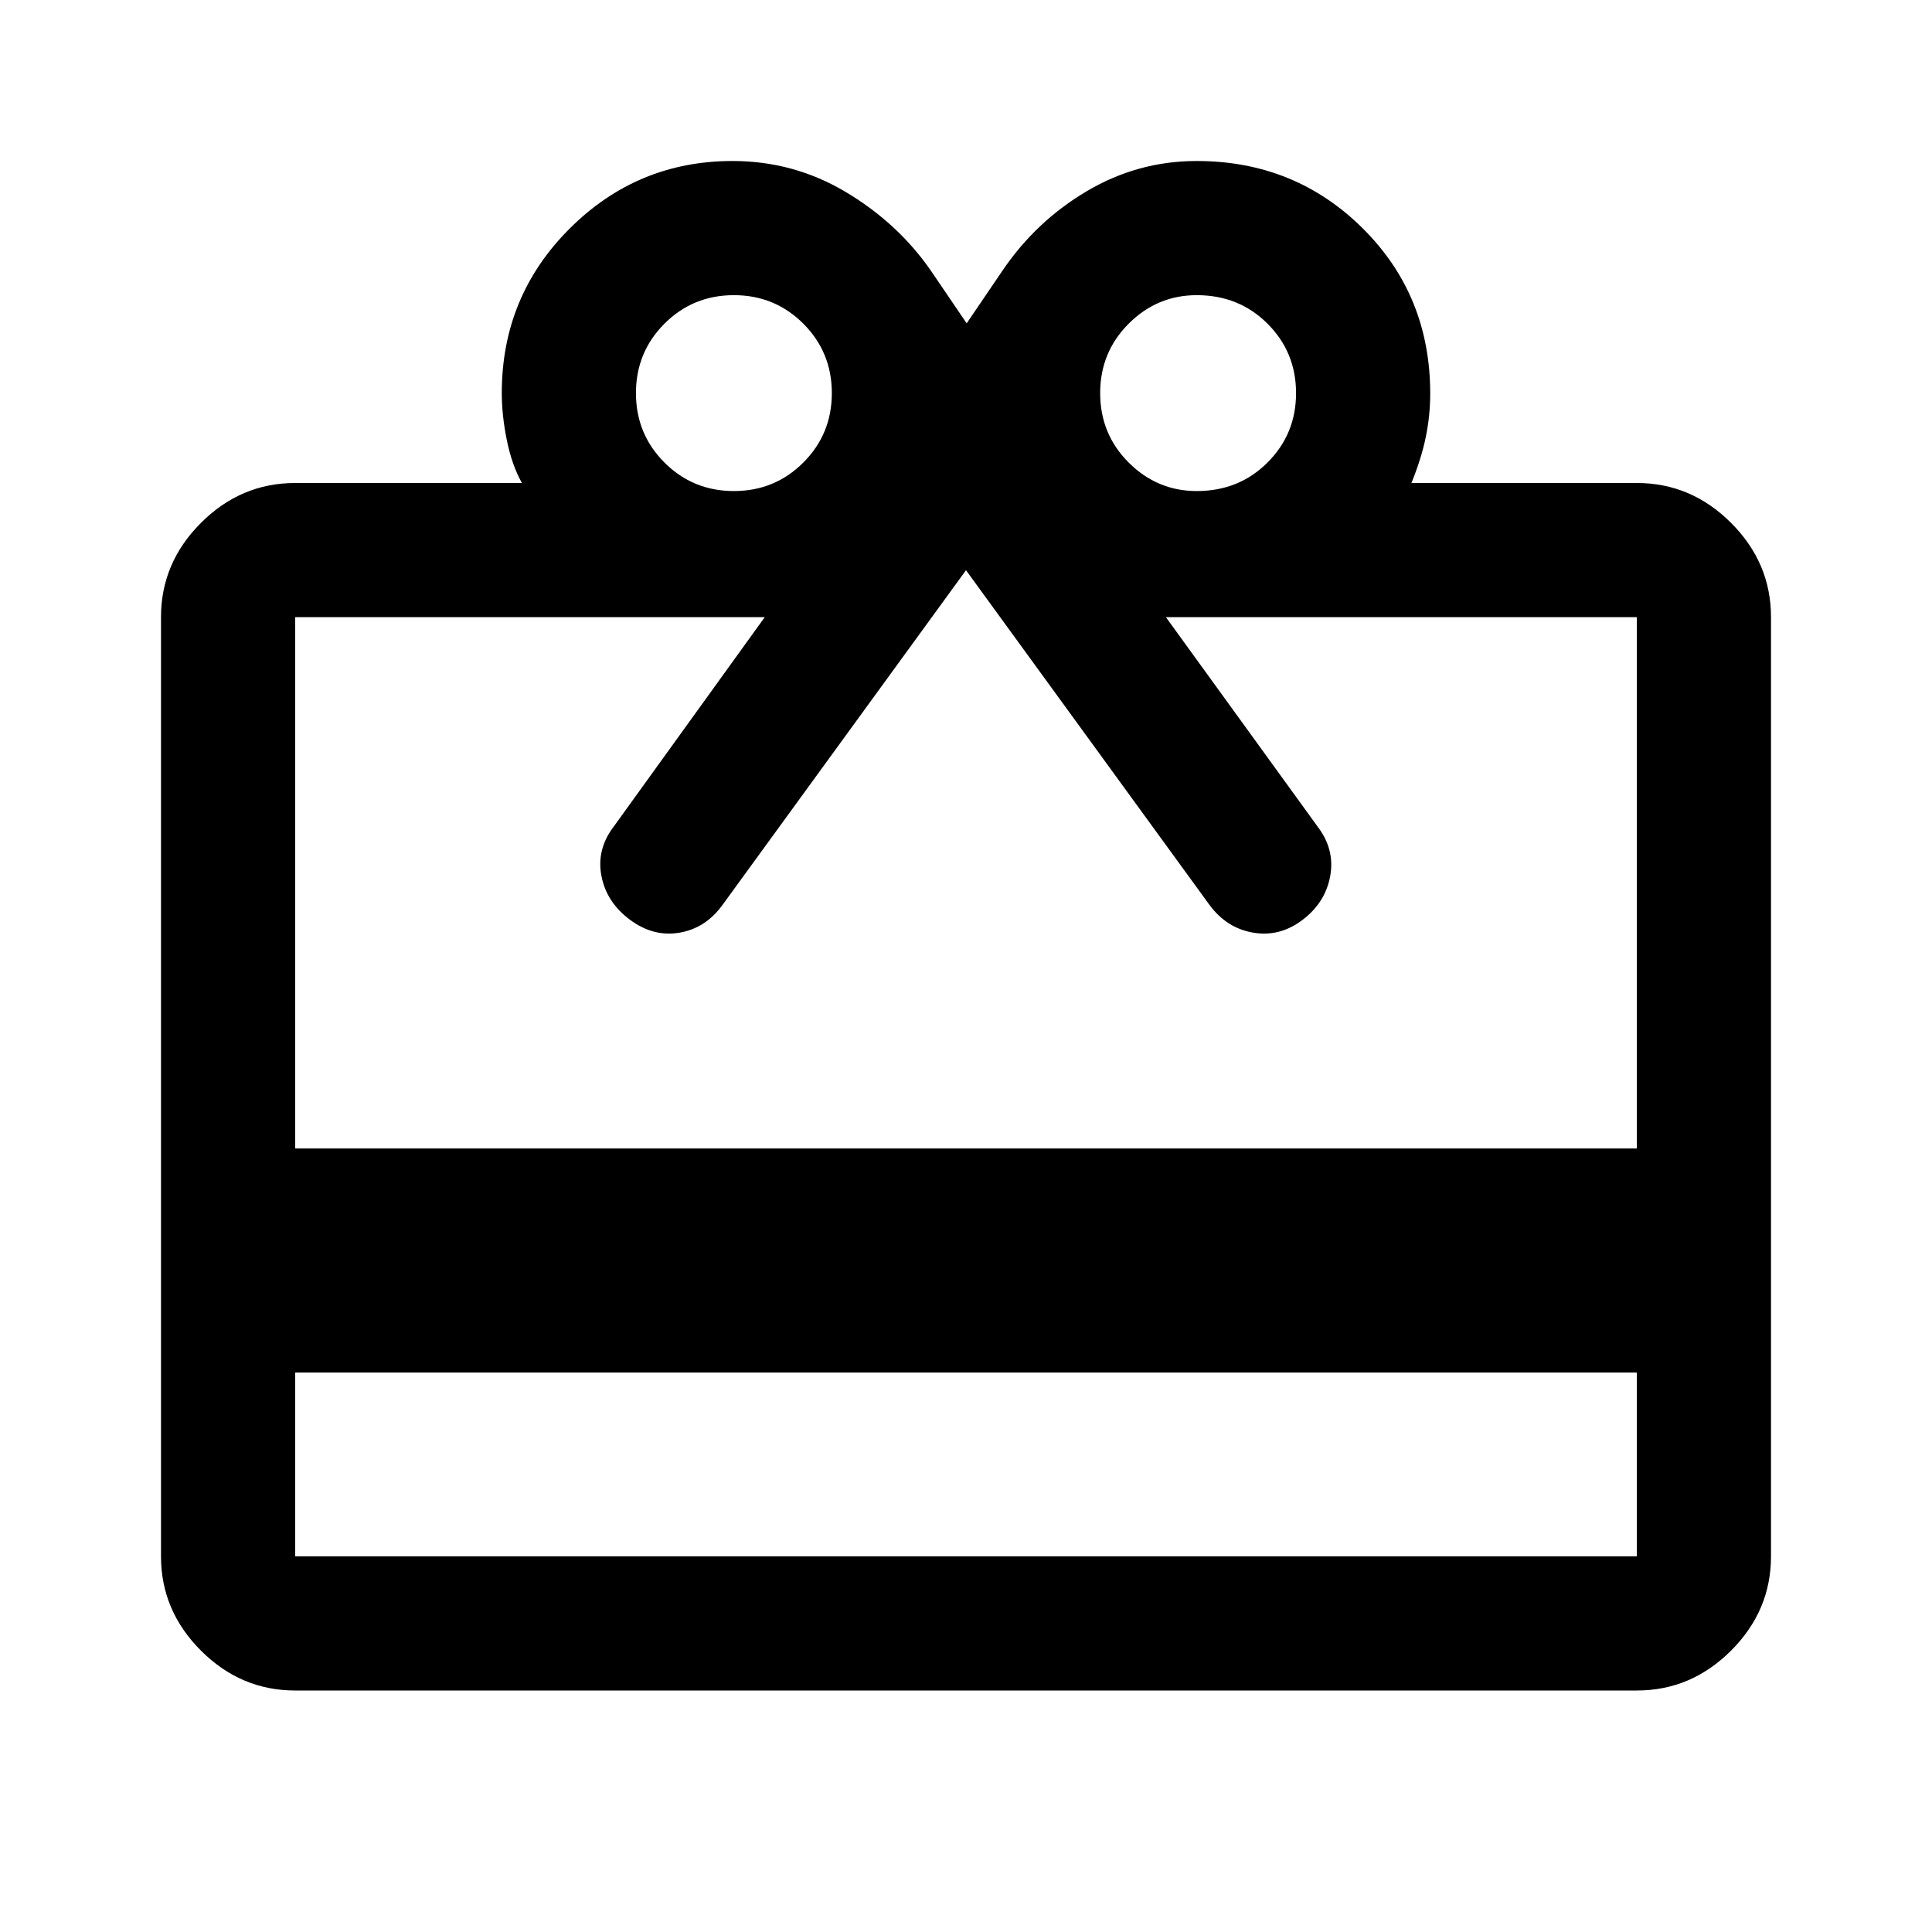 <svg xmlns="http://www.w3.org/2000/svg" height="40" viewBox="0 -960 960 960" width="40"><path d="M146.666-278v91.334h666.668V-278H146.666Zm0-442h112.668q-5-9-7.5-21.333-2.5-12.334-2.5-23.334 0-48.055 33.666-81.694Q316.667-880 364-880q30.494 0 56.414 15.5 25.919 15.5 42.253 39.167l17.666 26 17.667-26Q514.667-850 540.01-865q25.343-15 54.586-15 48.737 0 82.404 33.333 33.666 33.334 33.666 82.241 0 10.759-2.166 21.426-2.167 10.667-7.167 23h112.001q27 0 46.833 19.833T880-653.334v466.668q0 27-19.833 46.833T813.334-120H146.666q-27 0-46.833-19.833T80-186.666v-466.668q0-27 19.833-46.833T146.666-720Zm0 330.667h666.668v-264.001H579.333l75.334 104.001q8.666 11.333 6.333 24.5-2.333 13.166-13.667 21.833-11.333 8.667-24.565 6.444-13.231-2.222-21.768-13.777L480-676.667 359-510.333q-8.374 11.555-21.354 13.777Q324.667-494.333 313-503q-11.667-8.667-14.167-21.833-2.5-13.167 6.167-24.5l75.001-104.001H146.666v264.001ZM364.667-716q20.333 0 34.5-14.167 14.167-14.166 14.167-34.5 0-20.333-14.167-34.5-14.167-14.167-34.5-14.167-20.334 0-34.5 14.167Q316-785 316-764.667q0 20.334 14.167 34.5Q344.333-716 364.667-716Zm230 0q20.966 0 35.15-14.167Q644-744.333 644-764.667q0-20.333-14.183-34.5-14.184-14.167-35.15-14.167-19.667 0-33.834 14.167-14.167 14.167-14.167 34.5 0 20.334 14.167 34.5Q575-716 594.667-716Z"/></svg>